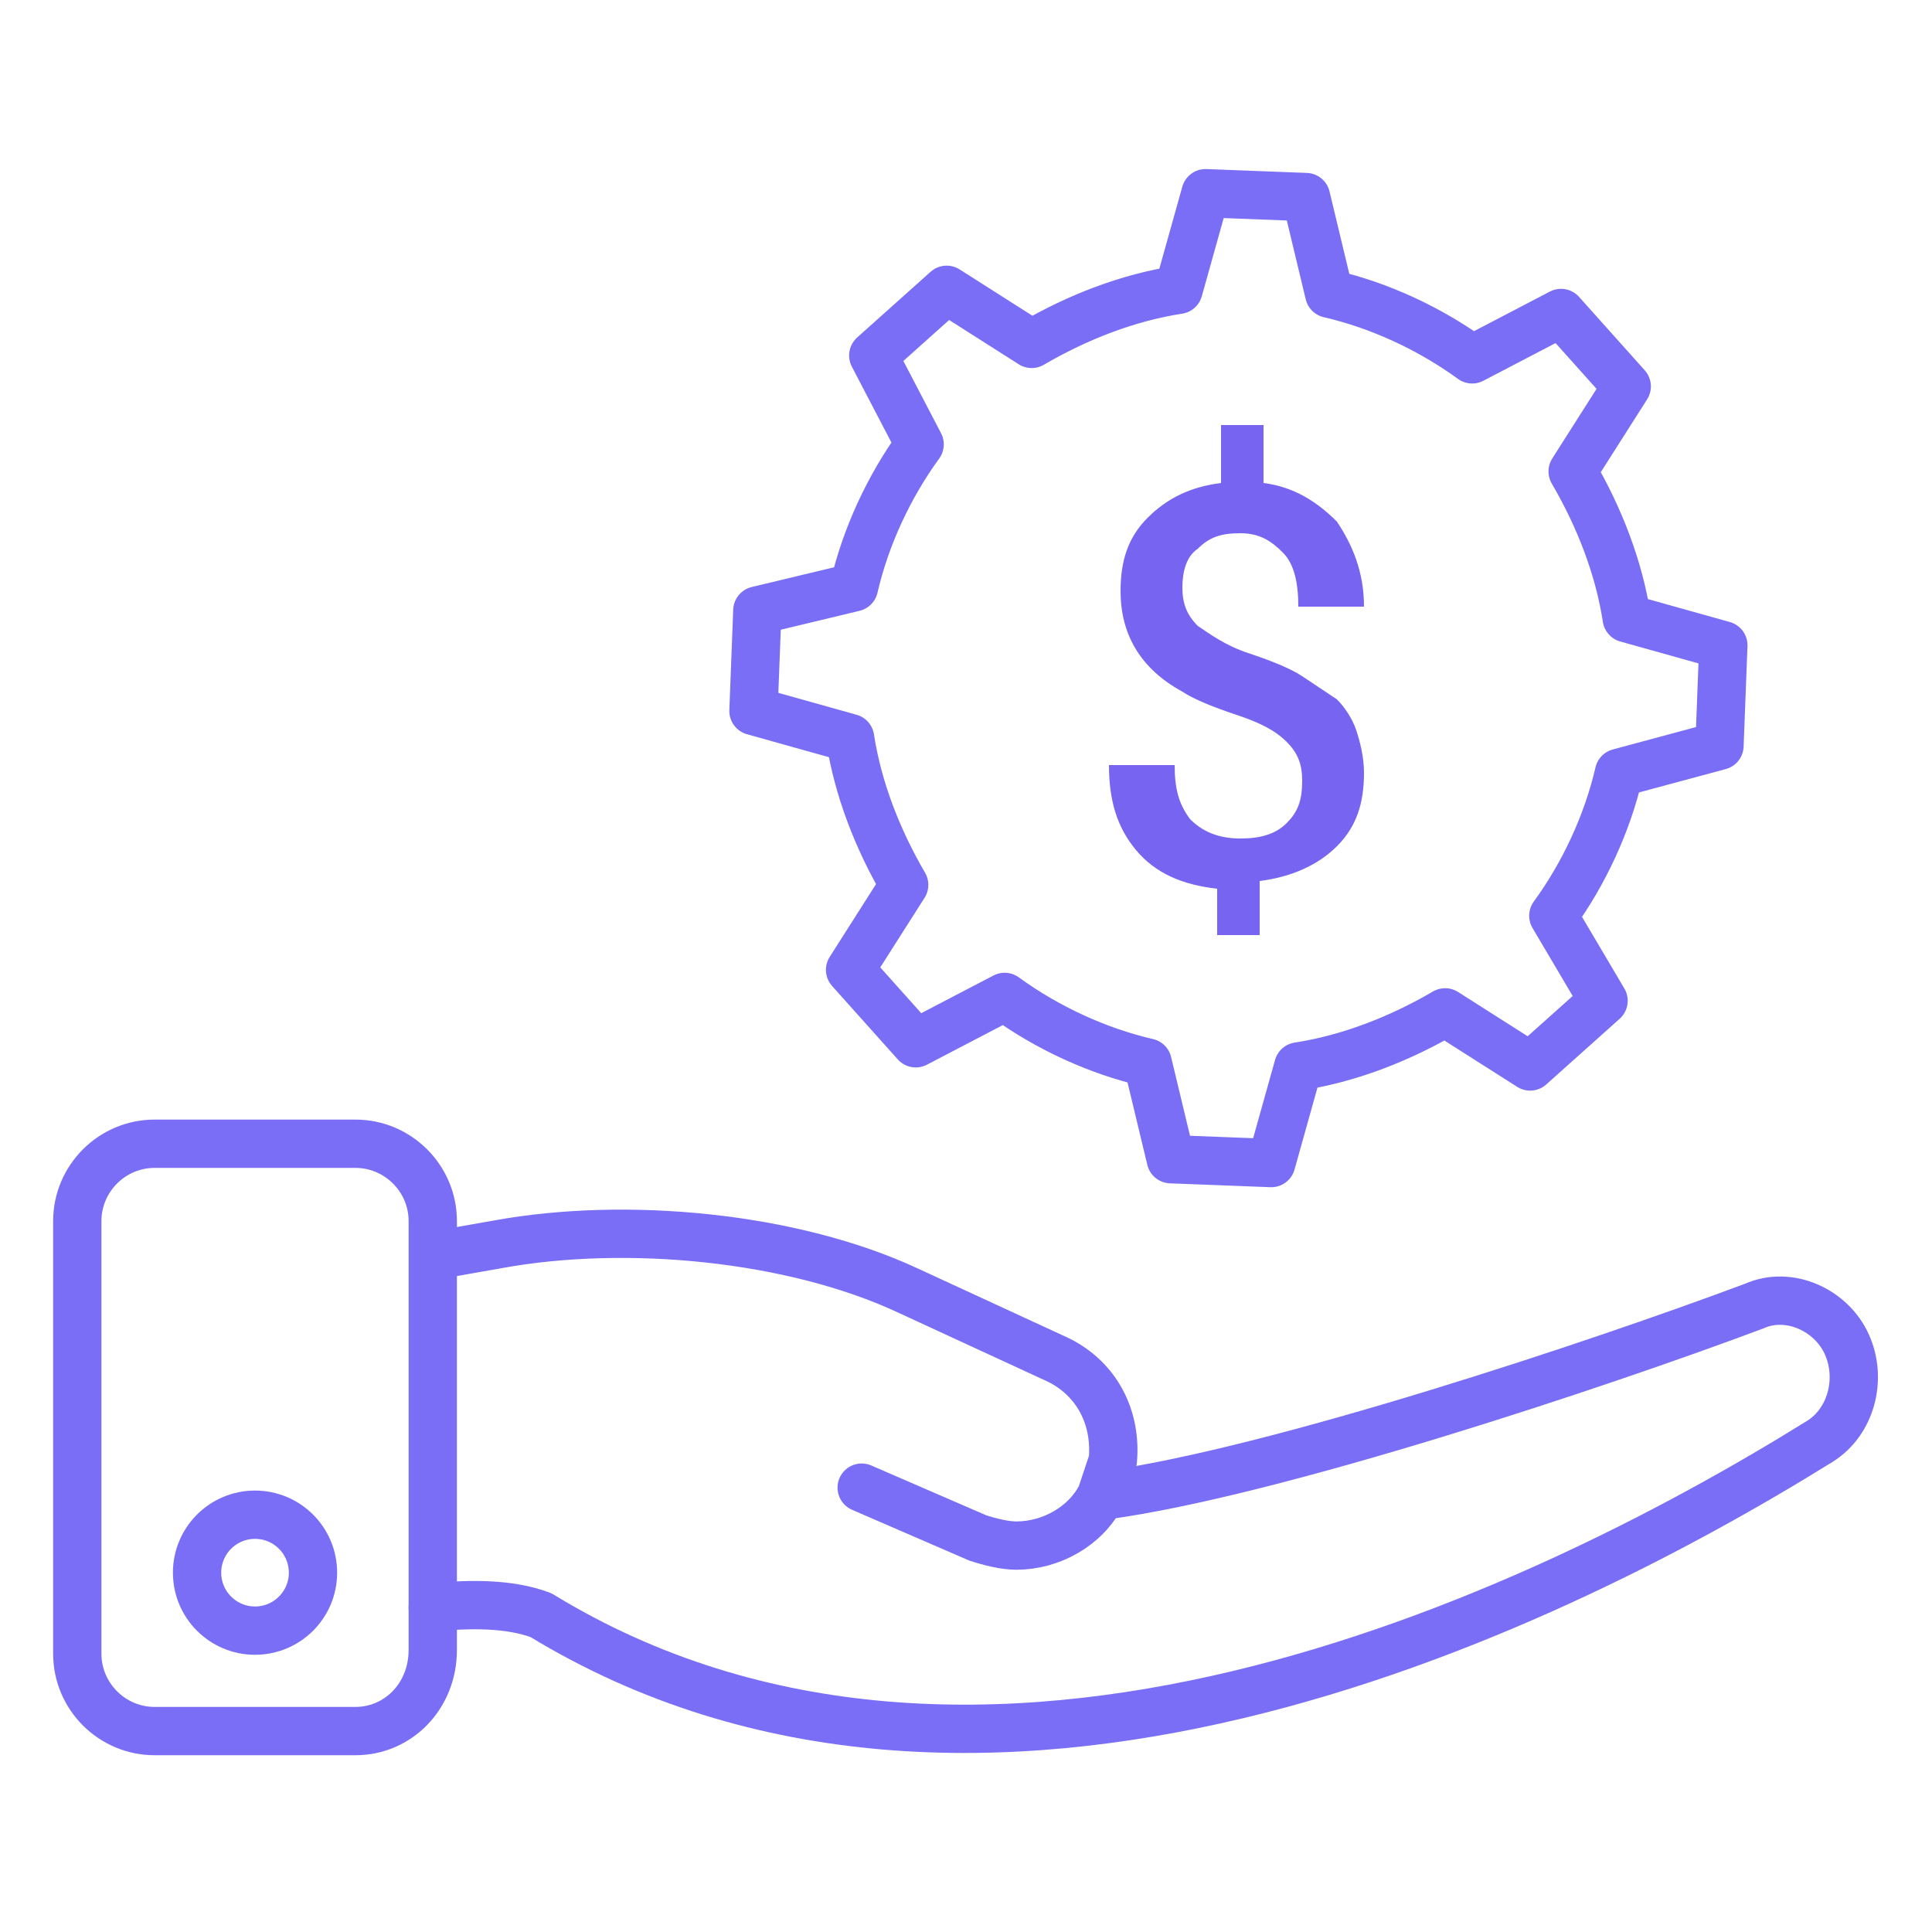 <svg width="80" height="80" viewBox="0 0 80 80" fill="none" xmlns="http://www.w3.org/2000/svg">
<path d="M17.92 66.561C19.52 66.4 21.12 66.4 22.4 66.88C40.48 77.921 63.52 67.04 75.36 59.681C76.64 58.88 77.12 57.12 76.48 55.681C75.84 54.24 74.08 53.441 72.64 54.081C66.24 56.48 52.8 60.961 45.76 61.92" stroke="#796EF5" stroke-width="2" stroke-miterlimit="10" stroke-linecap="round" stroke-linejoin="round"/>
<path d="M35.68 61.6L40.48 63.68C40.96 63.84 41.6 64 42.08 64C43.52 64 44.96 63.2 45.6 61.92C45.76 61.44 45.92 60.96 46.08 60.48C46.24 58.72 45.44 57.12 43.84 56.32L37.6 53.44C32.8 51.2 25.92 50.56 20.64 51.52L17.92 52M14.72 71.68H6.4C4.64 71.68 3.2 70.24 3.2 68.48V50.56C3.2 48.8 4.64 47.36 6.4 47.36H14.72C16.48 47.36 17.92 48.8 17.92 50.56V68.32C17.92 70.24 16.48 71.68 14.72 71.68ZM66.4 41.44L63.36 44.16L59.84 41.92C57.92 43.04 55.84 43.84 53.76 44.16L52.64 48.16L48.48 48L47.52 44C45.44 43.52 43.36 42.56 41.6 41.28L37.92 43.2L35.2 40.16L37.44 36.64C36.32 34.72 35.52 32.64 35.2 30.56L31.2 29.44L31.36 25.28L35.36 24.32C35.84 22.24 36.8 20.16 38.08 18.4L36.16 14.72L39.2 12L42.72 14.24C44.64 13.12 46.72 12.32 48.8 12L49.92 8L54.08 8.16L55.04 12.16C57.12 12.64 59.2 13.6 60.96 14.88L64.64 12.96L67.36 16L65.12 19.52C66.24 21.44 67.04 23.52 67.36 25.6L71.36 26.72L71.2 30.88L67.04 32C66.56 34.08 65.6 36.16 64.32 37.92L66.4 41.44Z" stroke="#796EF5" stroke-width="2" stroke-miterlimit="10" stroke-linecap="round" stroke-linejoin="round"/>
<path d="M53.92 32.32C53.92 31.68 53.76 31.2 53.28 30.72C52.8 30.24 52.16 29.92 51.2 29.6C50.24 29.28 49.44 28.96 48.96 28.64C47.2 27.68 46.4 26.24 46.4 24.48C46.4 23.2 46.72 22.24 47.52 21.44C48.32 20.64 49.28 20.16 50.56 20V17.6H52.32V20C53.6 20.16 54.56 20.8 55.36 21.6C56 22.56 56.48 23.68 56.48 25.12H53.76C53.76 24.16 53.6 23.36 53.12 22.88C52.64 22.4 52.16 22.08 51.36 22.08C50.56 22.08 50.08 22.24 49.6 22.72C49.12 23.04 48.96 23.68 48.96 24.32C48.96 24.96 49.12 25.44 49.6 25.92C50.08 26.24 50.72 26.72 51.68 27.04C52.64 27.36 53.44 27.68 53.92 28C54.4 28.32 54.88 28.64 55.36 28.96C55.68 29.28 56 29.76 56.16 30.24C56.32 30.72 56.48 31.36 56.48 32C56.48 33.28 56.16 34.24 55.36 35.04C54.56 35.84 53.44 36.32 52.16 36.48V38.72H50.4V36.8C48.96 36.64 47.84 36.16 47.04 35.2C46.24 34.24 45.92 33.12 45.92 31.68H48.64C48.64 32.64 48.8 33.28 49.28 33.92C49.76 34.4 50.4 34.72 51.36 34.72C52.16 34.72 52.8 34.56 53.28 34.08C53.76 33.6 53.92 33.12 53.92 32.32Z" fill="#7764F0"/>
<path d="M10.56 67.521C11.886 67.521 12.96 66.446 12.96 65.121C12.96 63.795 11.886 62.721 10.56 62.721C9.235 62.721 8.16 63.795 8.16 65.121C8.16 66.446 9.235 67.521 10.56 67.521Z" stroke="#796EF5" stroke-width="2" stroke-miterlimit="10" stroke-linecap="round" stroke-linejoin="round"/>
</svg>
